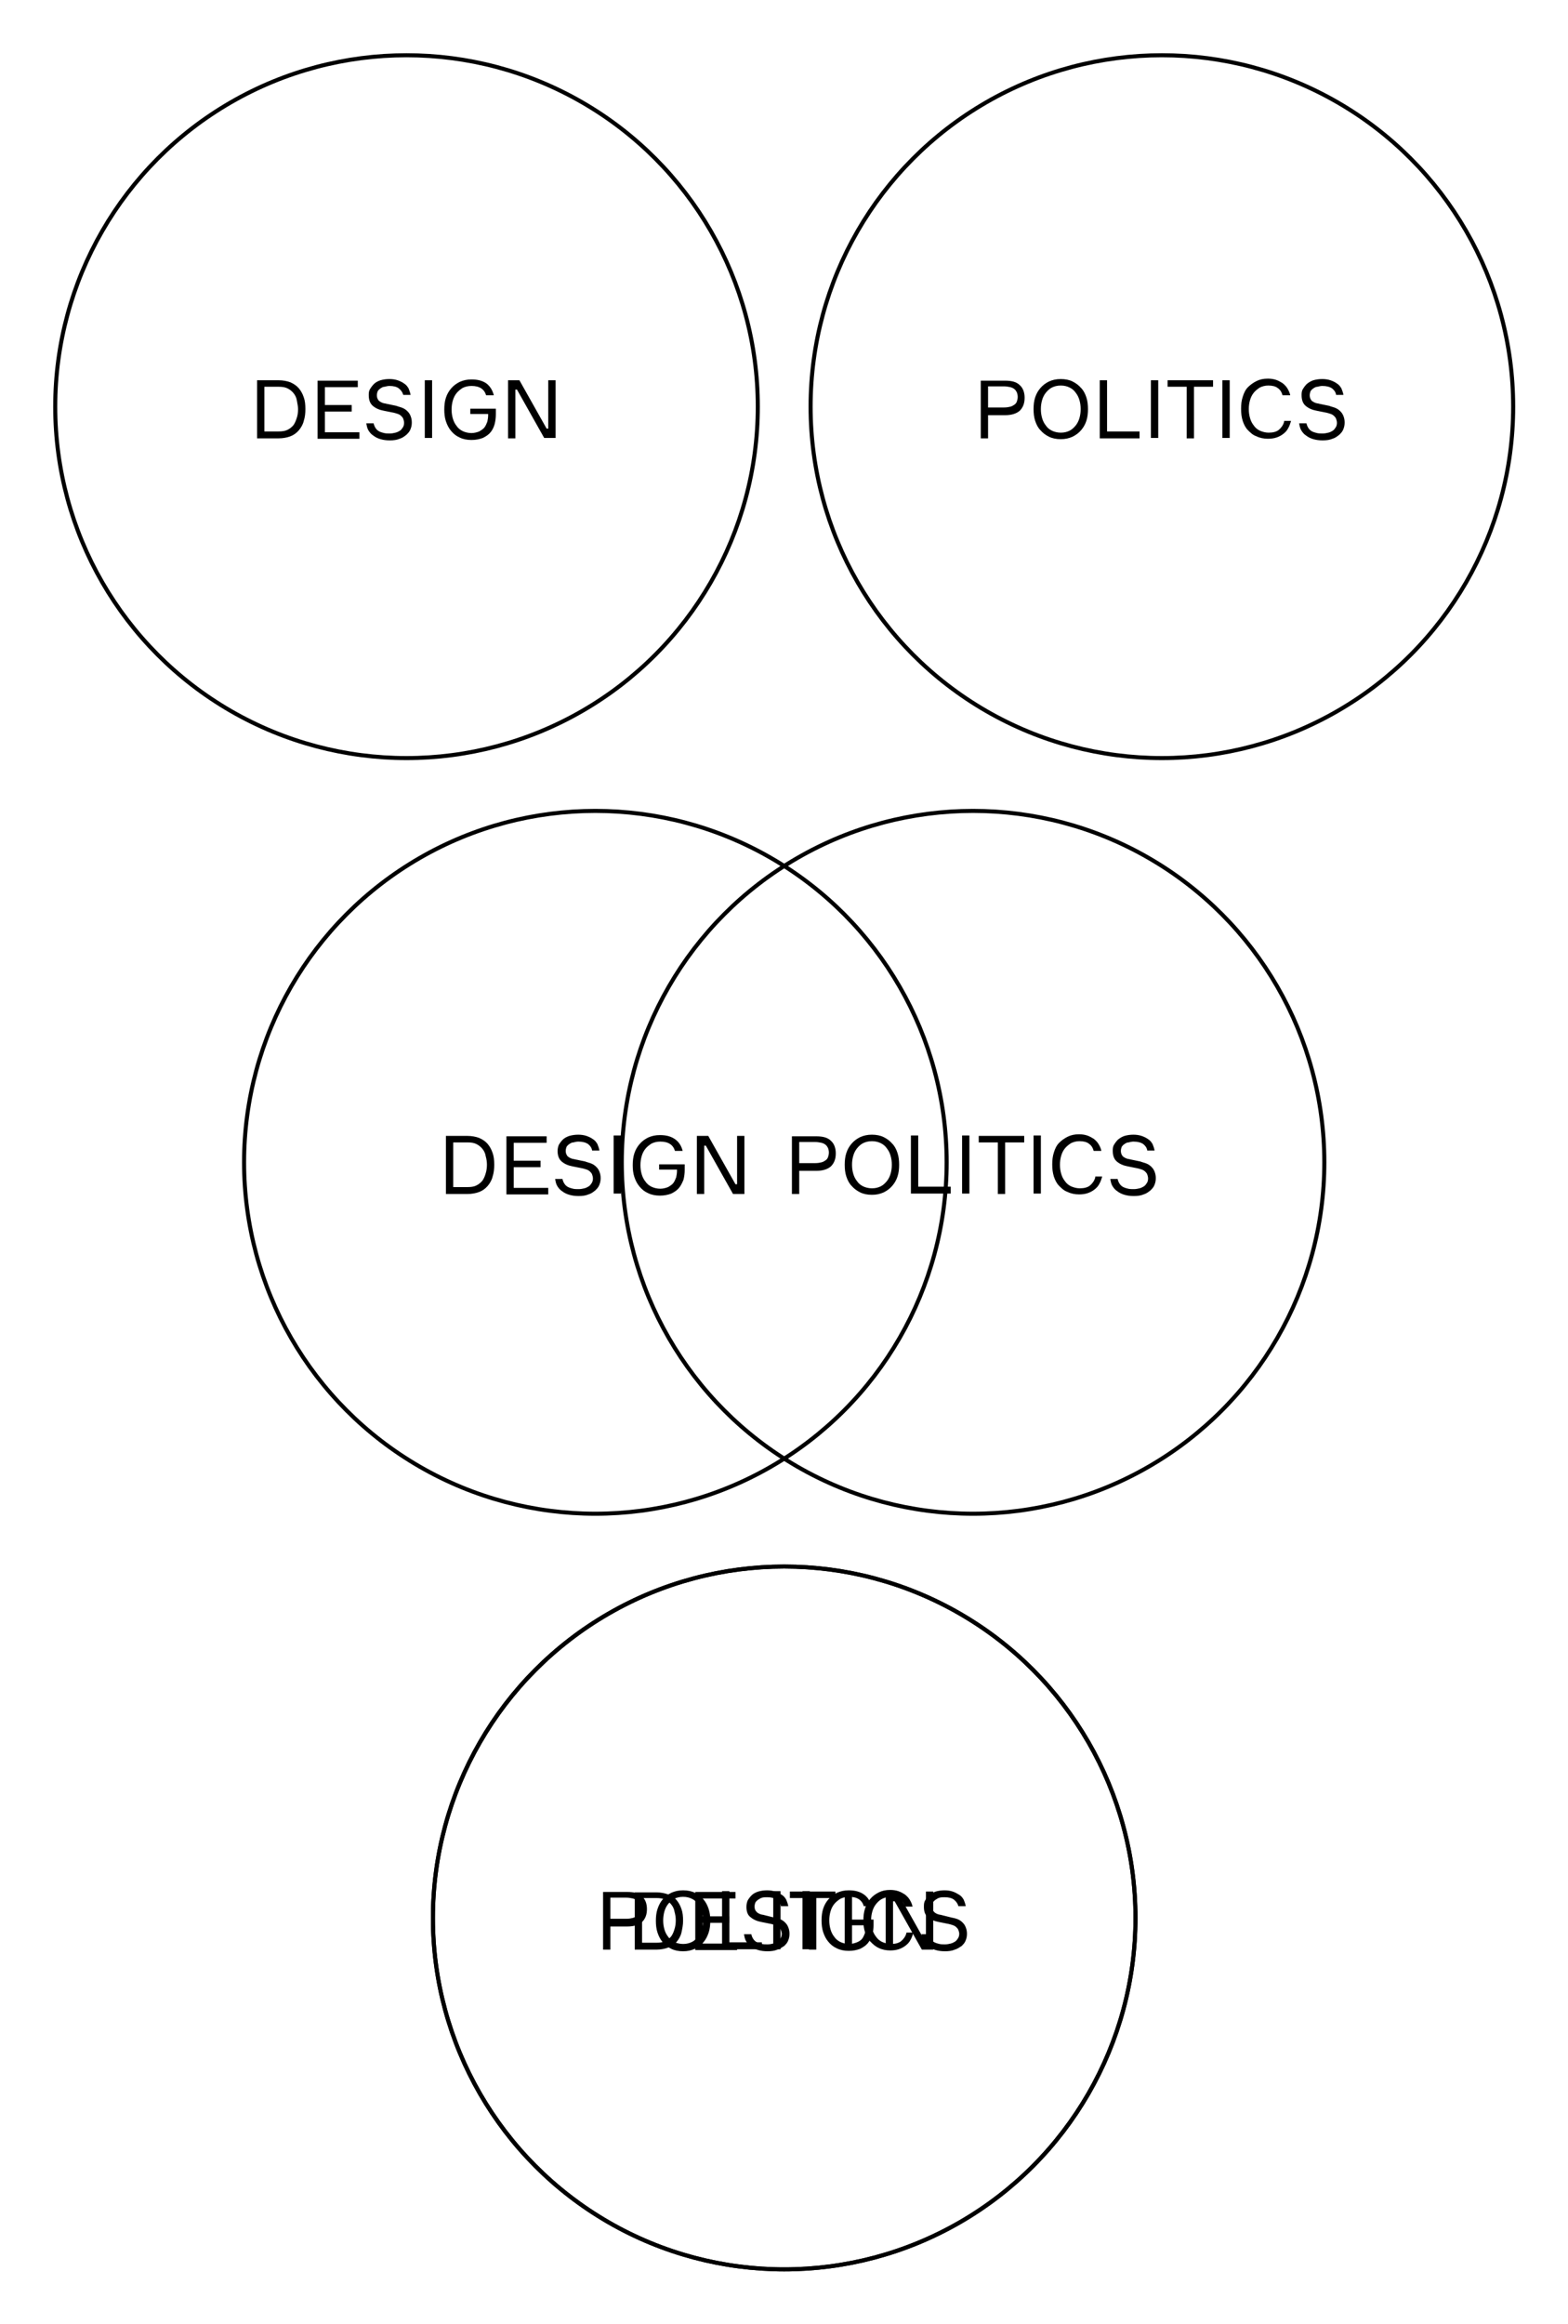 <?xml version="1.0" encoding="utf-8"?>
<!-- Generator: Adobe Illustrator 24.1.0, SVG Export Plug-In . SVG Version: 6.00 Build 0)  -->
<svg version="1.1" id="Layer_1" xmlns="http://www.w3.org/2000/svg" xmlns:xlink="http://www.w3.org/1999/xlink" x="0px" y="0px"
	 viewBox="0 0 386.1 572.1" style="enable-background:new 0 0 386.1 572.1;" xml:space="preserve">
<style type="text/css">
	.st0{clip-path:url(#SVGID_2_);fill:none;stroke:#000000;}
	.st1{clip-path:url(#SVGID_2_);}
</style>
<g>
	<defs>
		<rect id="SVGID_1_" x="13.1" y="13.1" width="360" height="546"/>
	</defs>
	<clipPath id="SVGID_2_">
		<use xlink:href="#SVGID_1_"  style="overflow:visible;"/>
	</clipPath>
	<circle class="st0" cx="100.1" cy="100.1" r="86.5"/>
	<circle class="st0" cx="146.6" cy="286.1" r="86.5"/>
	<circle class="st0" cx="193.1" cy="472.1" r="86.5"/>
	<circle class="st0" cx="286.1" cy="100.1" r="86.5"/>
	<circle class="st0" cx="239.6" cy="286.1" r="86.5"/>
	<circle class="st0" cx="193.1" cy="472.1" r="86.5"/>
	<path class="st1" d="M135,93.6v11.9h-0.4l-6.7-11.9h-2.8v14.3h1.8V95.9h0.4l6.7,11.9h2.8V93.6H135z M115.8,100.3v1.6h4.4v0.3
		c0,0.6-0.1,1.1-0.2,1.6c-0.2,0.5-0.4,1-0.7,1.4c-0.3,0.4-0.8,0.7-1.3,1c-0.5,0.2-1.2,0.4-1.9,0.4c-0.8,0-1.6-0.2-2.2-0.5
		c-0.6-0.3-1.1-0.7-1.5-1.3c-0.4-0.5-0.7-1.1-0.9-1.8c-0.2-0.7-0.3-1.4-0.3-2.2c0-0.8,0.1-1.5,0.3-2.2c0.2-0.7,0.5-1.3,0.9-1.8
		s0.9-0.9,1.5-1.3c0.6-0.3,1.3-0.5,2.2-0.5c1,0,1.8,0.2,2.4,0.6c0.6,0.4,1,1,1.2,1.7h1.9c-0.3-1.2-0.9-2.2-1.8-2.9
		c-1-0.7-2.2-1-3.7-1c-1.1,0-2,0.2-2.9,0.6c-0.8,0.4-1.5,0.9-2.1,1.6c-0.6,0.7-1,1.4-1.3,2.3c-0.3,0.9-0.4,1.9-0.4,2.9
		c0,1,0.1,2,0.4,2.9c0.3,0.9,0.7,1.7,1.3,2.4c0.6,0.7,1.2,1.2,2.1,1.6c0.8,0.4,1.8,0.6,2.9,0.6s2-0.2,2.8-0.5
		c0.8-0.4,1.4-0.8,1.9-1.4c0.5-0.6,0.8-1.3,1-2c0.2-0.8,0.3-1.6,0.3-2.4v-1.4H115.8z M104.6,107.8h1.8V93.6h-1.8V107.8z M95.2,99.4
		c-0.3-0.1-0.6-0.1-0.9-0.2c-0.3-0.1-0.5-0.2-0.8-0.4s-0.4-0.4-0.5-0.6c-0.1-0.2-0.2-0.5-0.2-0.9c0-0.4,0.1-0.7,0.2-1
		c0.2-0.3,0.4-0.5,0.7-0.7c0.3-0.2,0.6-0.4,1-0.4c0.4-0.1,0.8-0.2,1.2-0.2c1,0,1.8,0.2,2.3,0.6c0.5,0.4,0.9,0.9,1.1,1.6h1.8
		c-0.1-0.6-0.3-1.1-0.5-1.6c-0.3-0.5-0.6-0.9-1.1-1.2c-0.4-0.3-1-0.6-1.6-0.8c-0.6-0.2-1.3-0.3-2-0.3c-0.8,0-1.5,0.1-2.2,0.3
		c-0.6,0.2-1.2,0.5-1.6,0.9s-0.7,0.8-1,1.3s-0.3,1-0.3,1.5c0,1.1,0.3,2,1,2.6c0.7,0.6,1.6,1,2.7,1.2l2.5,0.5c0.4,0.1,0.7,0.2,1,0.3
		s0.6,0.3,0.8,0.5c0.2,0.2,0.4,0.4,0.5,0.7c0.1,0.3,0.2,0.6,0.2,1c0,0.4-0.1,0.8-0.3,1.1s-0.4,0.6-0.7,0.8c-0.3,0.2-0.7,0.4-1.1,0.5
		c-0.4,0.1-0.9,0.2-1.4,0.2c-0.5,0-1,0-1.4-0.1c-0.4-0.1-0.8-0.2-1.2-0.4c-0.4-0.2-0.7-0.5-0.9-0.8c-0.2-0.3-0.4-0.7-0.5-1.2h-1.8
		c0.1,0.6,0.2,1.2,0.5,1.7c0.3,0.5,0.7,1,1.2,1.3c0.5,0.4,1.1,0.7,1.8,0.9s1.4,0.3,2.3,0.3c0.9,0,1.7-0.1,2.4-0.4
		c0.7-0.2,1.2-0.6,1.7-1c0.4-0.4,0.8-0.8,1-1.4c0.2-0.5,0.3-1,0.3-1.6c0-0.6-0.1-1.1-0.3-1.6c-0.2-0.5-0.4-0.8-0.8-1.2
		c-0.3-0.3-0.7-0.6-1.2-0.8s-1-0.3-1.5-0.5L95.2,99.4z M80,106.2v-4.9h6.6v-1.6H80v-4.4h8.1v-1.6h-9.9v14.3h10.3v-1.6H80z
		 M65.1,106.2v-11h3.5c0.9,0,1.6,0.1,2.2,0.4c0.6,0.3,1.1,0.7,1.5,1.2c0.4,0.5,0.7,1.1,0.8,1.8s0.3,1.4,0.3,2.1s-0.1,1.5-0.3,2.1
		s-0.4,1.2-0.8,1.8c-0.4,0.5-0.9,0.9-1.5,1.2c-0.6,0.3-1.3,0.4-2.2,0.4H65.1z M63.3,93.6v14.3h5.3c1.1,0,2.1-0.2,2.9-0.5
		c0.8-0.3,1.5-0.8,2.1-1.5c0.5-0.6,1-1.4,1.2-2.3c0.3-0.9,0.4-1.9,0.4-2.9c0-1.1-0.1-2.1-0.4-2.9c-0.3-0.9-0.7-1.6-1.2-2.2
		c-0.5-0.6-1.2-1.1-2.1-1.5c-0.8-0.3-1.8-0.5-2.9-0.5H63.3z"/>
	<path class="st1" d="M181.5,279.6v11.9h-0.4l-6.7-11.9h-2.8v14.3h1.8v-11.9h0.4l6.7,11.9h2.8v-14.3H181.5z M162.3,286.3v1.6h4.4
		v0.3c0,0.6-0.1,1.1-0.2,1.6c-0.2,0.5-0.4,1-0.7,1.4c-0.3,0.4-0.8,0.7-1.3,1c-0.5,0.2-1.2,0.4-1.9,0.4c-0.8,0-1.6-0.2-2.2-0.5
		c-0.6-0.3-1.1-0.7-1.5-1.3c-0.4-0.5-0.7-1.1-0.9-1.8c-0.2-0.7-0.3-1.4-0.3-2.2c0-0.8,0.1-1.5,0.3-2.2c0.2-0.7,0.5-1.3,0.9-1.8
		c0.4-0.5,0.9-0.9,1.5-1.3c0.6-0.3,1.3-0.5,2.2-0.5c1,0,1.8,0.2,2.4,0.6s1,1,1.2,1.7h1.9c-0.3-1.2-0.9-2.2-1.9-2.9
		c-1-0.7-2.2-1-3.7-1c-1.1,0-2,0.2-2.9,0.6c-0.8,0.4-1.5,0.9-2.1,1.6c-0.6,0.7-1,1.4-1.3,2.3c-0.3,0.9-0.4,1.9-0.4,2.9
		c0,1,0.1,2,0.4,2.9c0.3,0.9,0.7,1.7,1.3,2.4c0.6,0.7,1.2,1.2,2.1,1.6c0.8,0.4,1.8,0.6,2.9,0.6c1.1,0,2-0.2,2.8-0.5
		c0.8-0.4,1.4-0.8,1.9-1.4c0.5-0.6,0.8-1.3,1.1-2c0.2-0.8,0.3-1.6,0.3-2.4v-1.4H162.3z M151.1,293.8h1.8v-14.3h-1.8V293.8z
		 M141.7,285.4c-0.3-0.1-0.6-0.1-0.9-0.2c-0.3-0.1-0.5-0.2-0.8-0.4s-0.4-0.4-0.5-0.6c-0.1-0.2-0.2-0.5-0.2-0.9c0-0.4,0.1-0.7,0.2-1
		c0.2-0.3,0.4-0.5,0.7-0.7c0.3-0.2,0.6-0.4,1-0.4c0.4-0.1,0.8-0.2,1.2-0.2c1,0,1.8,0.2,2.4,0.6c0.5,0.4,0.9,0.9,1,1.6h1.8
		c-0.1-0.6-0.3-1.1-0.5-1.6c-0.3-0.5-0.6-0.9-1.1-1.2c-0.4-0.3-1-0.6-1.6-0.8c-0.6-0.2-1.3-0.3-2-0.3c-0.8,0-1.5,0.1-2.2,0.3
		c-0.6,0.2-1.2,0.5-1.6,0.9s-0.7,0.8-1,1.3c-0.2,0.5-0.3,1-0.3,1.5c0,1.1,0.3,2,1,2.6c0.7,0.6,1.6,1,2.7,1.2l2.5,0.5
		c0.4,0.1,0.7,0.2,1,0.3c0.3,0.1,0.6,0.3,0.8,0.5c0.2,0.2,0.4,0.4,0.5,0.7c0.1,0.3,0.2,0.6,0.2,1c0,0.4-0.1,0.8-0.3,1.1
		c-0.2,0.3-0.4,0.6-0.7,0.8c-0.3,0.2-0.7,0.4-1.1,0.5c-0.4,0.1-0.9,0.2-1.4,0.2c-0.5,0-1,0-1.4-0.1c-0.4-0.1-0.8-0.2-1.2-0.4
		c-0.4-0.2-0.7-0.5-0.9-0.8c-0.2-0.3-0.4-0.7-0.5-1.2h-1.8c0.1,0.6,0.2,1.2,0.5,1.7c0.3,0.5,0.7,1,1.2,1.3c0.5,0.4,1.1,0.7,1.8,0.9
		c0.7,0.2,1.4,0.3,2.3,0.3c0.9,0,1.7-0.1,2.4-0.4c0.7-0.2,1.2-0.6,1.7-1c0.4-0.4,0.8-0.8,1-1.4c0.2-0.5,0.3-1,0.3-1.6
		c0-0.6-0.1-1.1-0.3-1.6c-0.2-0.5-0.4-0.8-0.8-1.2c-0.3-0.3-0.7-0.6-1.2-0.8c-0.5-0.2-1-0.3-1.5-0.5L141.7,285.4z M126.5,292.2v-4.9
		h6.6v-1.6h-6.6v-4.4h8.1v-1.6h-9.9v14.3H135v-1.6H126.5z M111.6,292.2v-11h3.5c0.9,0,1.6,0.1,2.2,0.4s1.1,0.7,1.5,1.2
		c0.4,0.5,0.7,1.1,0.8,1.8c0.2,0.7,0.3,1.4,0.3,2.1s-0.1,1.5-0.3,2.1c-0.2,0.7-0.4,1.2-0.8,1.8c-0.4,0.5-0.9,0.9-1.5,1.2
		s-1.3,0.4-2.2,0.4H111.6z M109.8,279.6v14.3h5.3c1.1,0,2.1-0.2,2.9-0.5c0.8-0.3,1.5-0.8,2.1-1.5c0.5-0.6,1-1.4,1.2-2.3
		c0.3-0.9,0.4-1.9,0.4-2.9c0-1.1-0.1-2.1-0.4-2.9c-0.3-0.9-0.7-1.6-1.2-2.2c-0.5-0.6-1.2-1.1-2.1-1.5c-0.8-0.3-1.8-0.5-2.9-0.5
		H109.8z"/>
	<path class="st1" d="M228,465.6v11.9h-0.4l-6.7-11.9h-2.8v14.3h1.8v-11.9h0.4l6.7,11.9h2.8v-14.3H228z M208.8,472.3v1.6h4.4v0.3
		c0,0.6-0.1,1.1-0.2,1.6c-0.2,0.5-0.4,1-0.7,1.4c-0.3,0.4-0.8,0.7-1.3,0.9c-0.5,0.2-1.2,0.4-1.9,0.4c-0.8,0-1.6-0.2-2.2-0.5
		c-0.6-0.3-1.1-0.7-1.5-1.3c-0.4-0.5-0.7-1.1-0.9-1.8c-0.2-0.7-0.3-1.4-0.3-2.2c0-0.8,0.1-1.5,0.3-2.2c0.2-0.7,0.5-1.3,0.9-1.8
		c0.4-0.5,0.9-0.9,1.5-1.3c0.6-0.3,1.3-0.5,2.2-0.5c1,0,1.8,0.2,2.4,0.6c0.6,0.4,1,1,1.2,1.7h1.9c-0.3-1.2-0.9-2.2-1.9-2.9
		c-1-0.7-2.2-1-3.7-1c-1.1,0-2,0.2-2.9,0.6c-0.8,0.4-1.5,0.9-2.1,1.6c-0.6,0.7-1,1.4-1.3,2.3c-0.3,0.9-0.4,1.9-0.4,2.9
		c0,1,0.1,2,0.4,2.9c0.3,0.9,0.7,1.7,1.3,2.4c0.6,0.7,1.2,1.2,2.1,1.6c0.8,0.4,1.8,0.6,2.9,0.6c1.1,0,2-0.2,2.8-0.5
		c0.8-0.4,1.4-0.8,1.9-1.4c0.5-0.6,0.8-1.3,1.1-2c0.2-0.8,0.3-1.6,0.3-2.4v-1.4H208.8z M197.6,479.8h1.8v-14.3h-1.8V479.8z
		 M188.2,471.4c-0.3-0.1-0.6-0.1-0.9-0.2c-0.3-0.1-0.5-0.2-0.8-0.4c-0.2-0.2-0.4-0.4-0.5-0.6c-0.1-0.2-0.2-0.5-0.2-0.9
		c0-0.4,0.1-0.7,0.2-1c0.2-0.3,0.4-0.5,0.7-0.7c0.3-0.2,0.6-0.4,1-0.5c0.4-0.1,0.8-0.1,1.2-0.1c1,0,1.8,0.2,2.4,0.6
		c0.5,0.4,0.9,0.9,1,1.6h1.8c-0.1-0.6-0.3-1.1-0.5-1.6c-0.3-0.5-0.6-0.9-1.1-1.2s-1-0.6-1.6-0.8c-0.6-0.2-1.3-0.3-2-0.3
		c-0.8,0-1.5,0.1-2.2,0.3c-0.6,0.2-1.2,0.5-1.6,0.9s-0.7,0.8-1,1.3c-0.2,0.5-0.3,1-0.3,1.6c0,1.1,0.3,2,1,2.5c0.7,0.6,1.6,1,2.7,1.2
		l2.5,0.5c0.4,0.1,0.7,0.2,1,0.3c0.3,0.1,0.6,0.3,0.8,0.5c0.2,0.2,0.4,0.4,0.5,0.7c0.1,0.3,0.2,0.6,0.2,0.9c0,0.4-0.1,0.8-0.3,1.1
		c-0.2,0.3-0.4,0.6-0.7,0.8c-0.3,0.2-0.7,0.4-1.1,0.5c-0.4,0.1-0.9,0.2-1.4,0.2c-0.5,0-1,0-1.4-0.1c-0.4-0.1-0.8-0.2-1.2-0.4
		c-0.4-0.2-0.7-0.5-0.9-0.8c-0.2-0.3-0.4-0.7-0.5-1.2h-1.8c0.1,0.6,0.2,1.2,0.5,1.7c0.3,0.5,0.7,1,1.2,1.3c0.5,0.4,1.1,0.7,1.8,0.9
		c0.7,0.2,1.4,0.3,2.3,0.3c0.9,0,1.7-0.1,2.4-0.4c0.7-0.2,1.2-0.6,1.7-0.9c0.4-0.4,0.8-0.8,1-1.4c0.2-0.5,0.3-1,0.3-1.6
		c0-0.6-0.1-1.1-0.3-1.6c-0.2-0.5-0.4-0.8-0.8-1.2c-0.3-0.3-0.7-0.6-1.2-0.8c-0.5-0.2-1-0.3-1.5-0.4L188.2,471.4z M173,478.2v-4.9
		h6.6v-1.6H173v-4.4h8.1v-1.6h-9.9v14.3h10.3v-1.6H173z M158.1,478.2v-11h3.5c0.9,0,1.6,0.1,2.2,0.4c0.6,0.3,1.1,0.7,1.5,1.2
		c0.4,0.5,0.7,1.1,0.8,1.8c0.2,0.7,0.3,1.4,0.3,2.1c0,0.7-0.1,1.5-0.3,2.1c-0.2,0.7-0.4,1.2-0.8,1.8c-0.4,0.5-0.9,0.9-1.5,1.2
		c-0.6,0.3-1.3,0.4-2.2,0.4H158.1z M156.3,465.6v14.3h5.3c1.1,0,2.1-0.2,2.9-0.5c0.8-0.3,1.5-0.8,2.1-1.4c0.5-0.6,1-1.4,1.2-2.3
		s0.4-1.9,0.4-2.9c0-1.1-0.1-2.1-0.4-2.9c-0.3-0.9-0.7-1.6-1.2-2.2c-0.5-0.6-1.2-1.1-2.1-1.4c-0.8-0.3-1.8-0.5-2.9-0.5H156.3z"/>
	<path class="st1" d="M324.9,99.4c-0.3-0.1-0.6-0.1-0.9-0.2c-0.3-0.1-0.5-0.2-0.8-0.4s-0.4-0.4-0.5-0.6c-0.1-0.2-0.2-0.5-0.2-0.9
		c0-0.4,0.1-0.7,0.2-1c0.2-0.3,0.4-0.5,0.7-0.7c0.3-0.2,0.6-0.4,1-0.4c0.4-0.1,0.8-0.2,1.2-0.2c1,0,1.8,0.2,2.4,0.6
		c0.5,0.4,0.9,0.9,1,1.6h1.8c-0.1-0.6-0.3-1.1-0.5-1.6c-0.3-0.5-0.6-0.9-1.1-1.2c-0.4-0.3-1-0.6-1.6-0.8c-0.6-0.2-1.3-0.3-2-0.3
		c-0.8,0-1.5,0.1-2.2,0.3c-0.6,0.2-1.1,0.5-1.6,0.9c-0.4,0.4-0.7,0.8-1,1.3s-0.3,1-0.3,1.5c0,1.1,0.3,2,1,2.6c0.7,0.6,1.6,1,2.7,1.2
		l2.5,0.5c0.4,0.1,0.7,0.2,1,0.3c0.3,0.1,0.6,0.3,0.8,0.5c0.2,0.2,0.4,0.4,0.5,0.7c0.1,0.3,0.2,0.6,0.2,1c0,0.4-0.1,0.8-0.3,1.1
		s-0.4,0.6-0.7,0.8c-0.3,0.2-0.7,0.4-1.1,0.5c-0.4,0.1-0.9,0.2-1.4,0.2c-0.5,0-1,0-1.4-0.1c-0.4-0.1-0.8-0.2-1.2-0.4
		c-0.4-0.2-0.7-0.5-0.9-0.8c-0.2-0.3-0.4-0.7-0.5-1.2h-1.8c0.1,0.6,0.2,1.2,0.5,1.7c0.3,0.5,0.7,1,1.2,1.3c0.5,0.4,1.1,0.7,1.8,0.9
		s1.4,0.3,2.3,0.3c0.9,0,1.7-0.1,2.4-0.4c0.7-0.2,1.2-0.6,1.7-1c0.4-0.4,0.8-0.8,1-1.4c0.2-0.5,0.3-1,0.3-1.6c0-0.6-0.1-1.1-0.3-1.6
		c-0.2-0.5-0.4-0.8-0.8-1.2c-0.3-0.3-0.7-0.6-1.2-0.8s-1-0.3-1.5-0.5L324.9,99.4z M316.2,103.8c-0.2,0.8-0.7,1.5-1.3,2
		c-0.6,0.5-1.5,0.7-2.5,0.7c-0.8,0-1.5-0.2-2.2-0.5c-0.6-0.3-1.1-0.7-1.5-1.3c-0.4-0.5-0.7-1.1-0.9-1.8c-0.2-0.7-0.3-1.4-0.3-2.2
		s0.1-1.5,0.3-2.2c0.2-0.7,0.5-1.3,0.9-1.8c0.4-0.5,0.9-0.9,1.5-1.3c0.6-0.3,1.3-0.5,2.1-0.5c1,0,1.8,0.2,2.3,0.6
		c0.6,0.4,1,1,1.2,1.8h1.9c-0.1-0.6-0.4-1.2-0.7-1.7c-0.3-0.5-0.7-0.9-1.2-1.3c-0.5-0.3-1-0.6-1.6-0.8c-0.6-0.2-1.3-0.3-2-0.3
		c-1.1,0-2,0.2-2.8,0.6c-0.8,0.4-1.5,0.9-2.1,1.5s-1,1.4-1.3,2.4c-0.3,0.9-0.4,1.9-0.4,2.9c0,1.1,0.1,2,0.4,3
		c0.3,0.9,0.7,1.7,1.3,2.3s1.2,1.2,2.1,1.5c0.8,0.4,1.8,0.6,2.8,0.6c0.8,0,1.5-0.1,2.1-0.3c0.6-0.2,1.2-0.5,1.7-0.9
		c0.5-0.4,0.9-0.8,1.2-1.4c0.3-0.5,0.5-1.1,0.7-1.8H316.2z M301,107.8h1.8V93.6H301V107.8z M298.7,93.6h-11.2v1.6h4.7v12.7h1.8V95.2
		h4.7V93.6z M283.4,107.8h1.8V93.6h-1.8V107.8z M272.6,106.1V93.6h-1.8v14.3h9.8v-1.7H272.6z M259,106c-0.6-0.3-1.1-0.7-1.5-1.3
		c-0.4-0.5-0.7-1.1-0.9-1.8c-0.2-0.7-0.3-1.4-0.3-2.2s0.1-1.5,0.3-2.2c0.2-0.7,0.5-1.3,0.9-1.8c0.4-0.5,0.9-1,1.5-1.3
		c0.6-0.3,1.3-0.5,2.2-0.5c0.9,0,1.6,0.2,2.2,0.5c0.6,0.3,1.1,0.7,1.5,1.3c0.4,0.5,0.7,1.1,0.9,1.8c0.2,0.7,0.3,1.4,0.3,2.2
		s-0.1,1.5-0.3,2.2c-0.2,0.7-0.5,1.3-0.9,1.8c-0.4,0.5-0.9,1-1.5,1.3c-0.6,0.3-1.3,0.5-2.2,0.5C260.4,106.5,259.6,106.3,259,106
		 M258.3,93.9c-0.8,0.4-1.5,0.9-2.1,1.6c-0.6,0.7-1,1.4-1.3,2.3c-0.3,0.9-0.4,1.9-0.4,2.9s0.1,2,0.4,2.9c0.3,0.9,0.7,1.7,1.3,2.3
		c0.6,0.7,1.3,1.2,2.1,1.6c0.8,0.4,1.8,0.6,2.9,0.6c1.1,0,2-0.2,2.9-0.6c0.8-0.4,1.5-0.9,2.1-1.6c0.6-0.7,1-1.4,1.3-2.3
		c0.3-0.9,0.4-1.9,0.4-2.9s-0.1-2-0.4-2.9c-0.3-0.9-0.7-1.7-1.3-2.3c-0.6-0.7-1.3-1.2-2.1-1.6c-0.8-0.4-1.8-0.6-2.9-0.6
		C260.1,93.3,259.2,93.5,258.3,93.9 M243.3,100.5v-5.4h3.9c0.6,0,1.1,0.1,1.6,0.2c0.4,0.1,0.8,0.3,1,0.5c0.3,0.2,0.4,0.5,0.6,0.8
		c0.1,0.3,0.2,0.7,0.2,1.1c0,0.4-0.1,0.8-0.2,1.1c-0.1,0.3-0.3,0.6-0.6,0.8c-0.3,0.2-0.6,0.4-1,0.5c-0.4,0.1-0.9,0.2-1.6,0.2H243.3z
		 M241.5,93.6v14.3h1.8v-5.7h4.2c1.6,0,2.8-0.4,3.6-1.1c0.8-0.8,1.2-1.8,1.2-3.2c0-1.3-0.4-2.4-1.2-3.1c-0.8-0.8-2-1.1-3.6-1.1
		H241.5z"/>
	<path class="st1" d="M278.4,285.4c-0.3-0.1-0.6-0.1-0.9-0.2c-0.3-0.1-0.5-0.2-0.8-0.4s-0.4-0.4-0.5-0.6c-0.1-0.2-0.2-0.5-0.2-0.9
		c0-0.4,0.1-0.7,0.2-1c0.2-0.3,0.4-0.5,0.7-0.7c0.3-0.2,0.6-0.4,1-0.4c0.4-0.1,0.8-0.2,1.2-0.2c1,0,1.8,0.2,2.4,0.6
		c0.5,0.4,0.9,0.9,1,1.6h1.8c-0.1-0.6-0.3-1.1-0.5-1.6c-0.3-0.5-0.6-0.9-1.1-1.2c-0.4-0.3-1-0.6-1.6-0.8c-0.6-0.2-1.3-0.3-2-0.3
		c-0.8,0-1.5,0.1-2.2,0.3c-0.6,0.2-1.1,0.5-1.6,0.9c-0.4,0.4-0.7,0.8-1,1.3s-0.3,1-0.3,1.5c0,1.1,0.3,2,1,2.6c0.7,0.6,1.6,1,2.7,1.2
		l2.5,0.5c0.4,0.1,0.7,0.2,1,0.3c0.3,0.1,0.6,0.3,0.8,0.5c0.2,0.2,0.4,0.4,0.5,0.7c0.1,0.3,0.2,0.6,0.2,1c0,0.4-0.1,0.8-0.3,1.1
		s-0.4,0.6-0.7,0.8c-0.3,0.2-0.7,0.4-1.1,0.5c-0.4,0.1-0.9,0.2-1.4,0.2c-0.5,0-1,0-1.4-0.1c-0.4-0.1-0.8-0.2-1.2-0.4
		c-0.4-0.2-0.7-0.5-0.9-0.8c-0.2-0.3-0.4-0.7-0.5-1.2h-1.8c0.1,0.6,0.2,1.2,0.5,1.7c0.3,0.5,0.7,1,1.2,1.3c0.5,0.4,1.1,0.7,1.8,0.9
		s1.4,0.3,2.3,0.3c0.9,0,1.7-0.1,2.4-0.4c0.7-0.2,1.2-0.6,1.7-1c0.4-0.4,0.8-0.8,1-1.4c0.2-0.5,0.3-1,0.3-1.6c0-0.6-0.1-1.1-0.3-1.6
		c-0.2-0.5-0.4-0.8-0.8-1.2c-0.3-0.3-0.7-0.6-1.2-0.8s-1-0.3-1.5-0.5L278.4,285.4z M269.7,289.8c-0.2,0.8-0.7,1.5-1.3,2
		c-0.6,0.5-1.5,0.7-2.5,0.7c-0.8,0-1.5-0.2-2.2-0.5c-0.6-0.3-1.1-0.7-1.5-1.3c-0.4-0.5-0.7-1.1-0.9-1.8c-0.2-0.7-0.3-1.4-0.3-2.2
		s0.1-1.5,0.3-2.2c0.2-0.7,0.5-1.3,0.9-1.8c0.4-0.5,0.9-0.9,1.5-1.3c0.6-0.3,1.3-0.5,2.1-0.5c1,0,1.8,0.2,2.3,0.6
		c0.6,0.4,1,1,1.2,1.8h1.9c-0.1-0.6-0.4-1.2-0.7-1.7c-0.3-0.5-0.7-0.9-1.2-1.3c-0.5-0.3-1-0.6-1.6-0.8c-0.6-0.2-1.3-0.3-2-0.3
		c-1.1,0-2,0.2-2.8,0.6c-0.8,0.4-1.5,0.9-2.1,1.5s-1,1.4-1.3,2.4c-0.3,0.9-0.4,1.9-0.4,2.9c0,1.1,0.1,2,0.4,3
		c0.3,0.9,0.7,1.7,1.3,2.3s1.2,1.2,2.1,1.5c0.8,0.4,1.8,0.6,2.8,0.6c0.8,0,1.5-0.1,2.1-0.3c0.6-0.2,1.2-0.5,1.7-0.9
		c0.5-0.4,0.9-0.8,1.2-1.4c0.3-0.5,0.5-1.1,0.7-1.8H269.7z M254.5,293.8h1.8v-14.3h-1.8V293.8z M252.2,279.6H241v1.6h4.7v12.7h1.8
		v-12.7h4.7V279.6z M236.9,293.8h1.8v-14.3h-1.8V293.8z M226.1,292.1v-12.6h-1.8v14.3h9.8v-1.7H226.1z M212.5,292
		c-0.6-0.3-1.1-0.7-1.5-1.3c-0.4-0.5-0.7-1.1-0.9-1.8c-0.2-0.7-0.3-1.4-0.3-2.2s0.1-1.5,0.3-2.2c0.2-0.7,0.5-1.3,0.9-1.8
		c0.4-0.5,0.9-1,1.5-1.3c0.6-0.3,1.3-0.5,2.2-0.5c0.9,0,1.6,0.2,2.2,0.5c0.6,0.3,1.1,0.7,1.5,1.3c0.4,0.5,0.7,1.1,0.9,1.8
		c0.2,0.7,0.3,1.4,0.3,2.2s-0.1,1.5-0.3,2.2c-0.2,0.7-0.5,1.3-0.9,1.8c-0.4,0.5-0.9,1-1.5,1.3c-0.6,0.3-1.3,0.5-2.2,0.5
		C213.9,292.5,213.1,292.3,212.5,292 M211.8,279.9c-0.8,0.4-1.5,0.9-2.1,1.6c-0.6,0.7-1,1.4-1.3,2.3c-0.3,0.9-0.4,1.9-0.4,2.9
		s0.1,2,0.4,2.9c0.3,0.9,0.7,1.7,1.3,2.3c0.6,0.7,1.3,1.2,2.1,1.6c0.8,0.4,1.8,0.6,2.9,0.6c1.1,0,2-0.2,2.9-0.6
		c0.8-0.4,1.5-0.9,2.1-1.6c0.6-0.7,1-1.4,1.3-2.3c0.3-0.9,0.4-1.9,0.4-2.9s-0.1-2-0.4-2.9c-0.3-0.9-0.7-1.7-1.3-2.3
		c-0.6-0.7-1.3-1.2-2.1-1.6c-0.8-0.4-1.8-0.6-2.9-0.6C213.6,279.3,212.7,279.5,211.8,279.9 M196.8,286.5v-5.4h3.9
		c0.6,0,1.1,0.1,1.6,0.2c0.4,0.1,0.8,0.3,1,0.5c0.3,0.2,0.4,0.5,0.6,0.8c0.1,0.3,0.2,0.7,0.2,1.1c0,0.4-0.1,0.8-0.2,1.1
		c-0.1,0.3-0.3,0.6-0.6,0.8c-0.3,0.2-0.6,0.4-1,0.5c-0.4,0.1-0.9,0.2-1.6,0.2H196.8z M195,279.6v14.3h1.8v-5.7h4.2
		c1.6,0,2.8-0.4,3.6-1.1c0.8-0.8,1.2-1.8,1.2-3.2c0-1.3-0.4-2.4-1.2-3.1c-0.8-0.8-2-1.1-3.6-1.1H195z"/>
	<path class="st1" d="M231.9,471.4c-0.3-0.1-0.6-0.1-0.9-0.2c-0.3-0.1-0.5-0.2-0.8-0.4c-0.2-0.2-0.4-0.4-0.5-0.6
		c-0.1-0.2-0.2-0.5-0.2-0.9c0-0.4,0.1-0.7,0.2-1c0.2-0.3,0.4-0.5,0.7-0.7c0.3-0.2,0.6-0.4,1-0.5c0.4-0.1,0.8-0.1,1.2-0.1
		c1,0,1.8,0.2,2.3,0.6c0.5,0.4,0.9,0.9,1.1,1.6h1.8c-0.1-0.6-0.3-1.1-0.5-1.6c-0.3-0.5-0.6-0.9-1.1-1.2s-1-0.6-1.6-0.8
		c-0.6-0.2-1.3-0.3-2-0.3c-0.8,0-1.5,0.1-2.2,0.3c-0.6,0.2-1.1,0.5-1.6,0.9s-0.7,0.8-1,1.3s-0.3,1-0.3,1.6c0,1.1,0.3,2,1,2.5
		c0.7,0.6,1.6,1,2.7,1.2l2.5,0.5c0.4,0.1,0.7,0.2,1,0.3c0.3,0.1,0.6,0.3,0.8,0.5c0.2,0.2,0.4,0.4,0.5,0.7c0.1,0.3,0.2,0.6,0.2,0.9
		c0,0.4-0.1,0.8-0.3,1.1c-0.2,0.3-0.4,0.6-0.7,0.8c-0.3,0.2-0.7,0.4-1.1,0.5c-0.4,0.1-0.9,0.2-1.4,0.2c-0.5,0-1,0-1.4-0.1
		c-0.4-0.1-0.8-0.2-1.2-0.4c-0.4-0.2-0.7-0.5-0.9-0.8c-0.2-0.3-0.4-0.7-0.5-1.2h-1.8c0.1,0.6,0.2,1.2,0.5,1.7c0.3,0.5,0.7,1,1.2,1.3
		c0.5,0.4,1.1,0.7,1.8,0.9c0.7,0.2,1.4,0.3,2.3,0.3c0.9,0,1.7-0.1,2.4-0.4c0.7-0.2,1.2-0.6,1.7-0.9c0.4-0.4,0.8-0.8,1-1.4
		c0.2-0.5,0.3-1,0.3-1.6c0-0.6-0.1-1.1-0.3-1.6c-0.2-0.5-0.4-0.8-0.8-1.2c-0.3-0.3-0.7-0.6-1.2-0.8c-0.5-0.2-1-0.3-1.5-0.4
		L231.9,471.4z M223.2,475.8c-0.2,0.8-0.7,1.5-1.3,2c-0.6,0.5-1.5,0.7-2.5,0.7c-0.8,0-1.5-0.2-2.2-0.5c-0.6-0.3-1.1-0.7-1.5-1.3
		c-0.4-0.5-0.7-1.1-0.9-1.8c-0.2-0.7-0.3-1.4-0.3-2.2c0-0.8,0.1-1.5,0.3-2.2c0.2-0.7,0.5-1.3,0.9-1.8c0.4-0.5,0.9-1,1.5-1.3
		c0.6-0.3,1.3-0.5,2.1-0.5c1,0,1.8,0.2,2.3,0.6c0.6,0.4,1,1,1.2,1.8h1.9c-0.1-0.6-0.4-1.2-0.7-1.7c-0.3-0.5-0.7-0.9-1.2-1.3
		c-0.5-0.3-1-0.6-1.6-0.8c-0.6-0.2-1.3-0.3-2-0.3c-1.1,0-2,0.2-2.8,0.6c-0.8,0.4-1.5,0.9-2.1,1.6s-1,1.4-1.3,2.4
		c-0.3,0.9-0.4,1.9-0.4,2.9c0,1.1,0.1,2,0.4,2.9c0.3,0.9,0.7,1.7,1.3,2.3s1.2,1.2,2.1,1.6c0.8,0.4,1.8,0.6,2.8,0.6
		c0.8,0,1.5-0.1,2.1-0.3s1.2-0.5,1.7-0.9c0.5-0.4,0.9-0.8,1.2-1.4c0.3-0.5,0.5-1.1,0.7-1.8H223.2z M208,479.8h1.8v-14.3H208V479.8z
		 M205.7,465.6h-11.2v1.6h4.7v12.7h1.8v-12.7h4.7V465.6z M190.4,479.8h1.8v-14.3h-1.8V479.8z M179.6,478.1v-12.6h-1.8v14.3h9.8v-1.7
		H179.6z M166,478c-0.6-0.3-1.1-0.7-1.5-1.3c-0.4-0.5-0.7-1.1-0.9-1.8c-0.2-0.7-0.3-1.4-0.3-2.2c0-0.7,0.1-1.5,0.3-2.2
		c0.2-0.7,0.5-1.3,0.9-1.8c0.4-0.5,0.9-1,1.5-1.3c0.6-0.3,1.3-0.5,2.2-0.5c0.9,0,1.6,0.2,2.2,0.5c0.6,0.3,1.1,0.7,1.5,1.3
		c0.4,0.5,0.7,1.1,0.9,1.8c0.2,0.7,0.3,1.4,0.3,2.2c0,0.7-0.1,1.5-0.3,2.2c-0.2,0.7-0.5,1.3-0.9,1.8c-0.4,0.5-0.9,1-1.5,1.3
		c-0.6,0.3-1.3,0.5-2.2,0.5C167.4,478.5,166.6,478.3,166,478 M165.3,465.9c-0.8,0.4-1.5,0.9-2.1,1.6c-0.6,0.7-1,1.5-1.3,2.4
		c-0.3,0.9-0.4,1.9-0.4,2.9c0,1,0.1,2,0.4,2.9c0.3,0.9,0.7,1.7,1.3,2.4c0.6,0.7,1.3,1.2,2.1,1.6c0.8,0.4,1.8,0.6,2.9,0.6
		c1.1,0,2-0.2,2.9-0.6c0.8-0.4,1.5-0.9,2.1-1.6c0.6-0.7,1-1.5,1.3-2.4c0.3-0.9,0.4-1.9,0.4-2.9c0-1-0.1-2-0.4-2.9
		c-0.3-0.9-0.7-1.7-1.3-2.4c-0.6-0.7-1.3-1.2-2.1-1.6c-0.8-0.4-1.8-0.6-2.9-0.6C167.1,465.3,166.2,465.5,165.3,465.9 M150.3,472.5
		v-5.4h3.9c0.6,0,1.1,0.1,1.6,0.2c0.4,0.1,0.8,0.3,1,0.5c0.3,0.2,0.4,0.5,0.6,0.8c0.1,0.3,0.2,0.7,0.2,1.1s-0.1,0.8-0.2,1.1
		c-0.1,0.3-0.3,0.6-0.6,0.8c-0.3,0.2-0.6,0.4-1,0.5c-0.4,0.1-0.9,0.2-1.6,0.2H150.3z M148.5,465.6v14.3h1.8v-5.7h4.2
		c1.6,0,2.8-0.4,3.6-1.1c0.8-0.8,1.2-1.8,1.2-3.2c0-1.3-0.4-2.4-1.2-3.1c-0.8-0.8-2-1.1-3.6-1.1H148.5z"/>
</g>
</svg>
